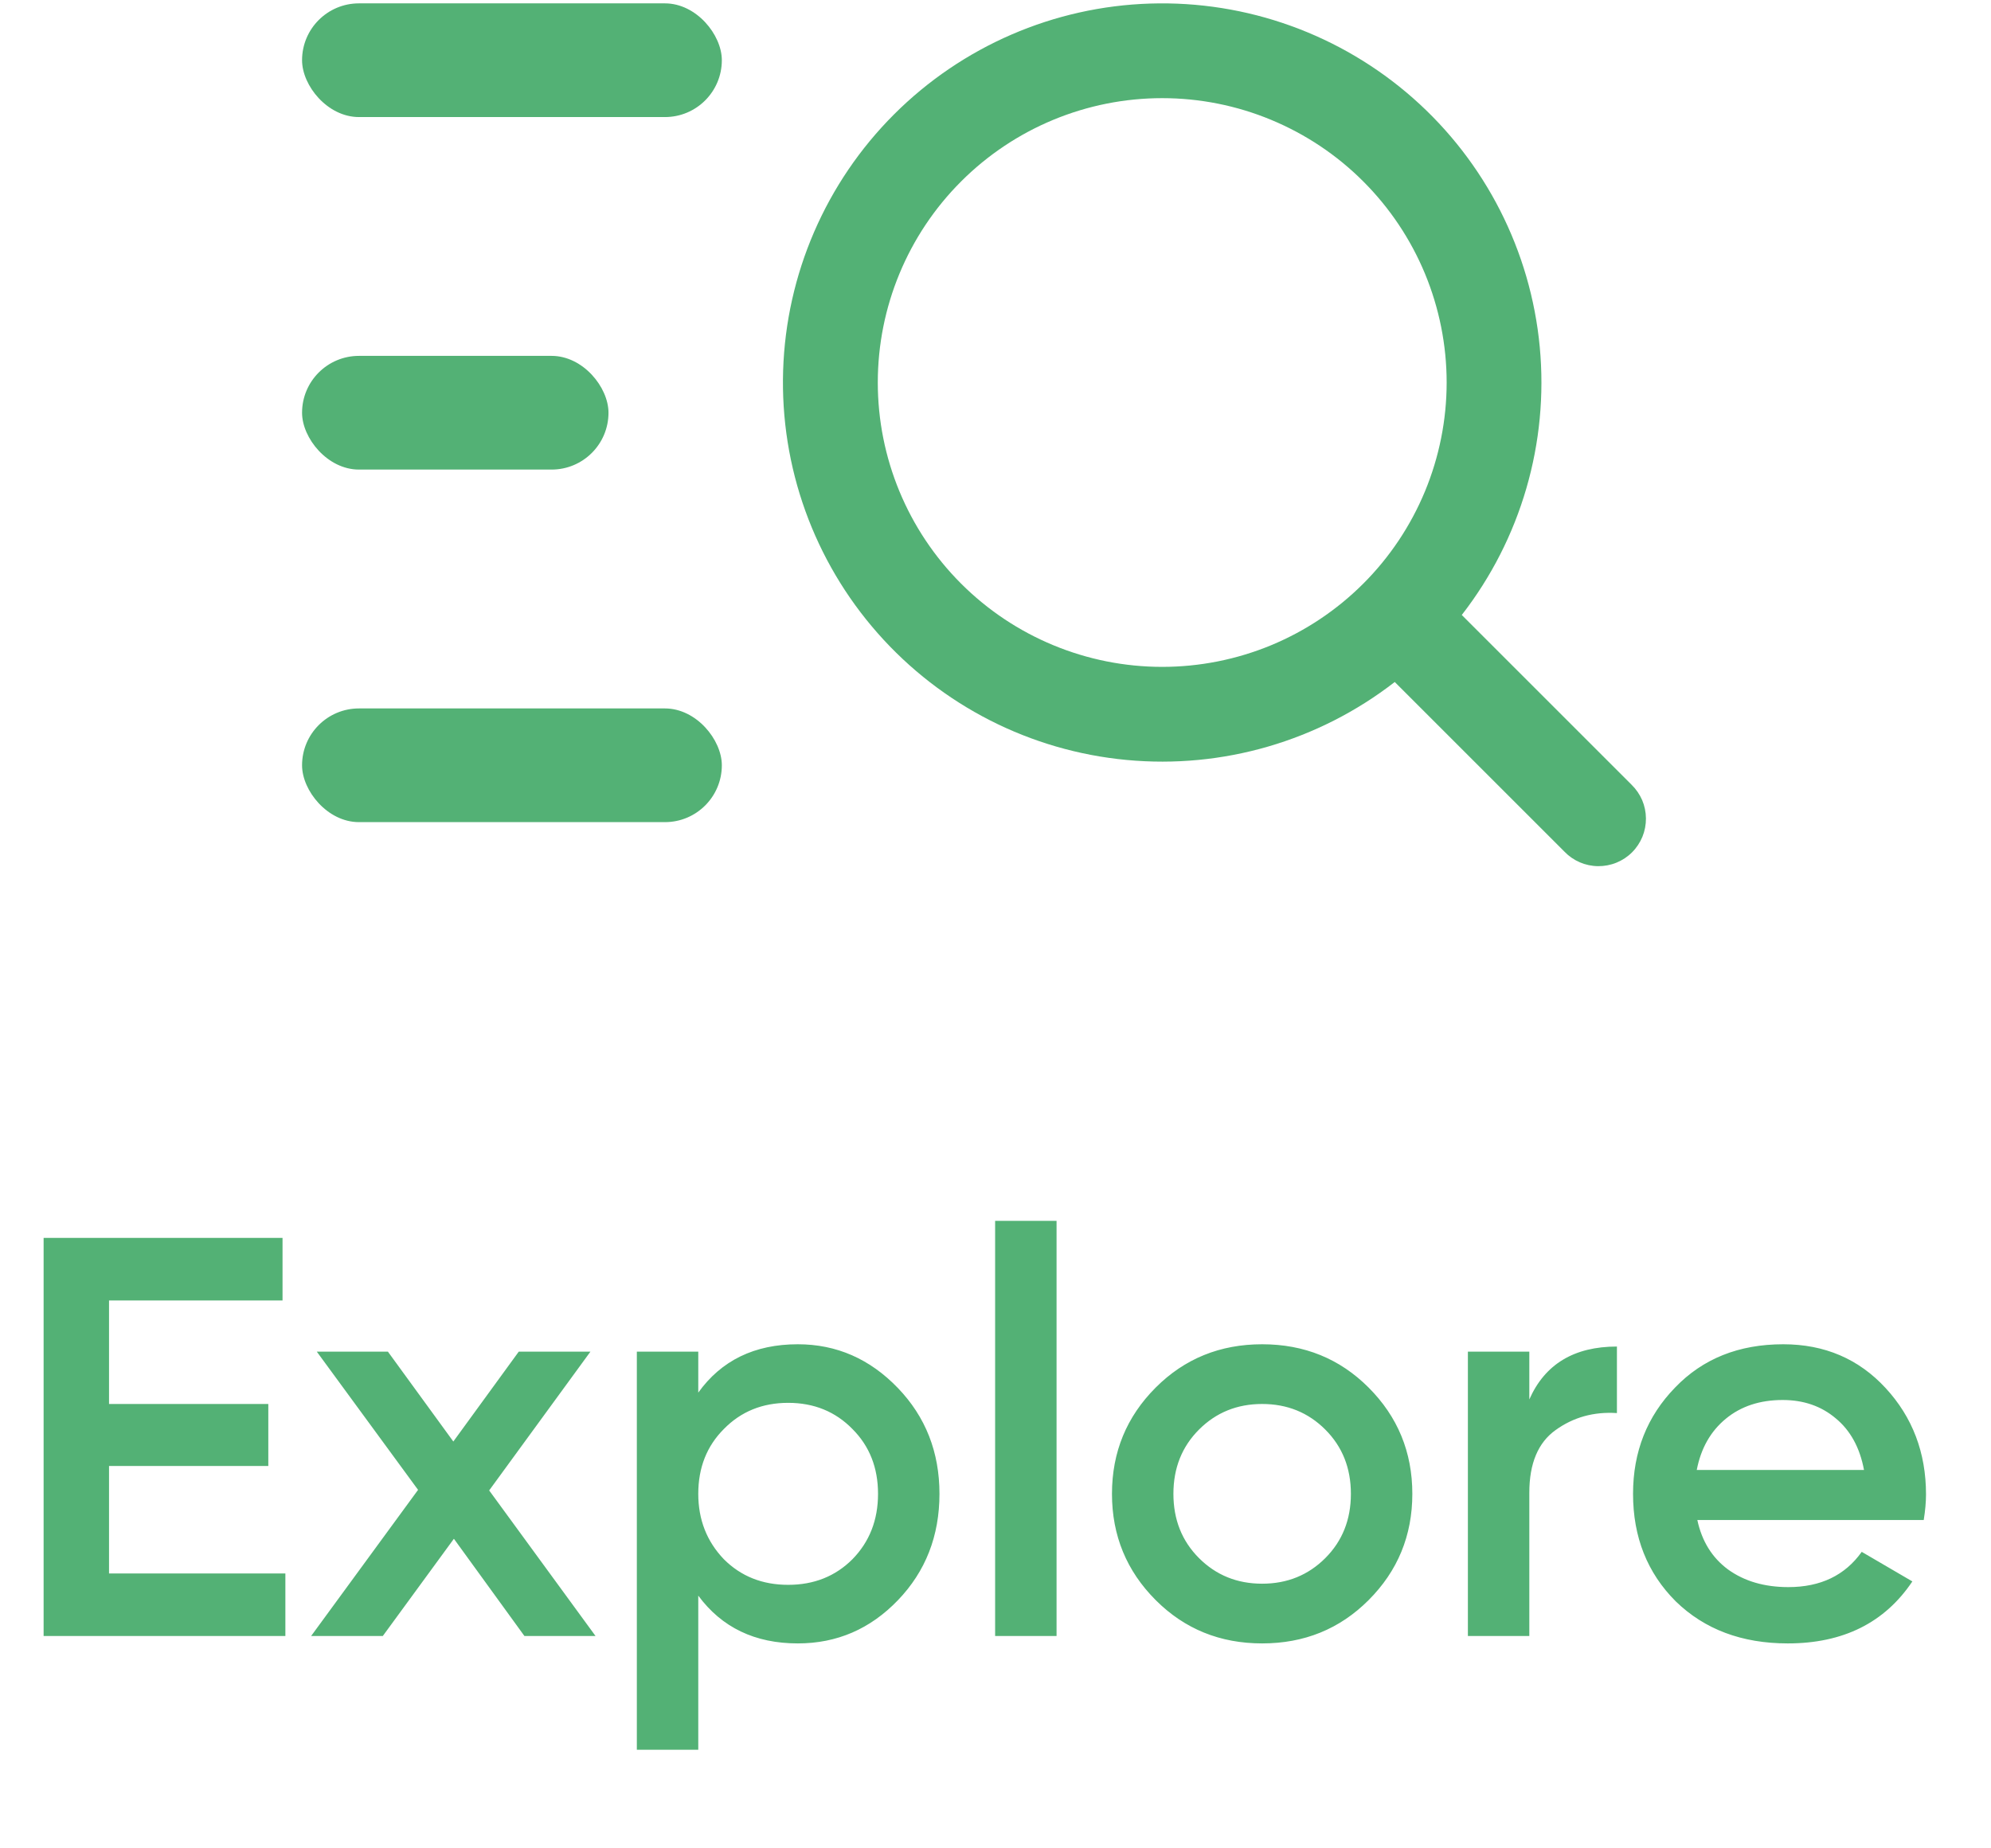 <svg width="42" height="39" viewBox="0 0 42 39" fill="none" xmlns="http://www.w3.org/2000/svg">
<path d="M24.517 14.071C25.305 14.071 26.085 13.916 26.813 13.615C27.541 13.313 28.202 12.871 28.759 12.314C29.316 11.757 29.758 11.095 30.06 10.367C30.361 9.639 30.517 8.859 30.517 8.071C30.517 7.283 30.361 6.503 30.06 5.775C29.758 5.047 29.316 4.386 28.759 3.829C28.202 3.271 27.541 2.83 26.813 2.528C26.085 2.226 25.305 2.071 24.517 2.071C22.925 2.071 21.399 2.703 20.274 3.829C19.149 4.954 18.517 6.48 18.517 8.071C18.517 9.663 19.149 11.189 20.274 12.314C21.399 13.439 22.925 14.071 24.517 14.071ZM30.837 12.977L34.417 16.557C34.512 16.65 34.588 16.76 34.641 16.882C34.693 17.004 34.72 17.135 34.721 17.268C34.722 17.401 34.697 17.532 34.647 17.655C34.596 17.778 34.522 17.89 34.428 17.984C34.334 18.078 34.222 18.152 34.099 18.202C33.977 18.252 33.845 18.277 33.712 18.276C33.579 18.275 33.448 18.247 33.326 18.195C33.204 18.142 33.094 18.066 33.002 17.97L29.422 14.39C27.814 15.638 25.791 16.227 23.765 16.035C21.739 15.845 19.862 14.889 18.516 13.362C17.17 11.836 16.456 9.854 16.52 7.82C16.584 5.786 17.42 3.853 18.859 2.414C20.298 0.975 22.232 0.138 24.265 0.075C26.3 0.011 28.281 0.725 29.808 2.071C31.334 3.417 32.29 5.294 32.481 7.32C32.672 9.346 32.084 11.369 30.836 12.976L30.837 12.977Z" fill="#53B175"/>
<rect x="6.372" y="0.071" width="8.855" height="2.399" rx="1.2" fill="#53B175"/>
<rect x="6.372" y="7.509" width="6.464" height="2.399" rx="1.2" fill="#53B175"/>
<rect x="6.372" y="14.948" width="8.855" height="2.399" rx="1.2" fill="#53B175"/>
<path d="M2.3 30.932V33.2H6.02V34.52H0.92V26.12H5.96V27.44H2.3V29.624H5.66V30.932H2.3ZM10.319 31.448L12.563 34.52H11.063L9.575 32.468L8.075 34.52H6.563L8.819 31.436L6.683 28.52H8.183L9.563 30.416L10.943 28.52H12.455L10.319 31.448ZM16.83 28.364C17.646 28.364 18.35 28.672 18.942 29.288C19.526 29.896 19.818 30.64 19.818 31.52C19.818 32.408 19.526 33.156 18.942 33.764C18.358 34.372 17.654 34.676 16.83 34.676C15.926 34.676 15.226 34.34 14.73 33.668V36.92H13.434V28.52H14.73V29.384C15.218 28.704 15.918 28.364 16.83 28.364ZM15.27 32.9C15.63 33.26 16.082 33.44 16.626 33.44C17.17 33.44 17.622 33.26 17.982 32.9C18.342 32.532 18.522 32.072 18.522 31.52C18.522 30.968 18.342 30.512 17.982 30.152C17.622 29.784 17.17 29.6 16.626 29.6C16.082 29.6 15.63 29.784 15.27 30.152C14.91 30.512 14.73 30.968 14.73 31.52C14.73 32.064 14.91 32.524 15.27 32.9ZM22.288 34.52H20.992V25.76H22.288V34.52ZM28.869 33.764C28.261 34.372 27.513 34.676 26.625 34.676C25.737 34.676 24.989 34.372 24.381 33.764C23.765 33.148 23.457 32.4 23.457 31.52C23.457 30.64 23.765 29.892 24.381 29.276C24.989 28.668 25.737 28.364 26.625 28.364C27.513 28.364 28.261 28.668 28.869 29.276C29.485 29.892 29.793 30.64 29.793 31.52C29.793 32.4 29.485 33.148 28.869 33.764ZM24.753 31.52C24.753 32.064 24.933 32.516 25.293 32.876C25.653 33.236 26.097 33.416 26.625 33.416C27.153 33.416 27.597 33.236 27.957 32.876C28.317 32.516 28.497 32.064 28.497 31.52C28.497 30.976 28.317 30.524 27.957 30.164C27.597 29.804 27.153 29.624 26.625 29.624C26.097 29.624 25.653 29.804 25.293 30.164C24.933 30.524 24.753 30.976 24.753 31.52ZM32.261 28.52V29.528C32.589 28.784 33.205 28.412 34.109 28.412V29.816C33.621 29.784 33.189 29.904 32.813 30.176C32.445 30.44 32.261 30.88 32.261 31.496V34.52H30.965V28.52H32.261ZM40.581 32.072H35.805C35.901 32.52 36.117 32.868 36.453 33.116C36.797 33.364 37.221 33.488 37.725 33.488C38.405 33.488 38.921 33.24 39.273 32.744L40.341 33.368C39.757 34.24 38.881 34.676 37.713 34.676C36.745 34.676 35.957 34.38 35.349 33.788C34.749 33.188 34.449 32.432 34.449 31.52C34.449 30.632 34.745 29.884 35.337 29.276C35.921 28.668 36.681 28.364 37.617 28.364C38.489 28.364 39.209 28.672 39.777 29.288C40.345 29.904 40.629 30.652 40.629 31.532C40.629 31.692 40.613 31.872 40.581 32.072ZM35.793 31.016H39.321C39.233 30.544 39.033 30.18 38.721 29.924C38.417 29.668 38.045 29.54 37.605 29.54C37.125 29.54 36.725 29.672 36.405 29.936C36.085 30.2 35.881 30.56 35.793 31.016Z" fill="#53B175"/>
</svg>
